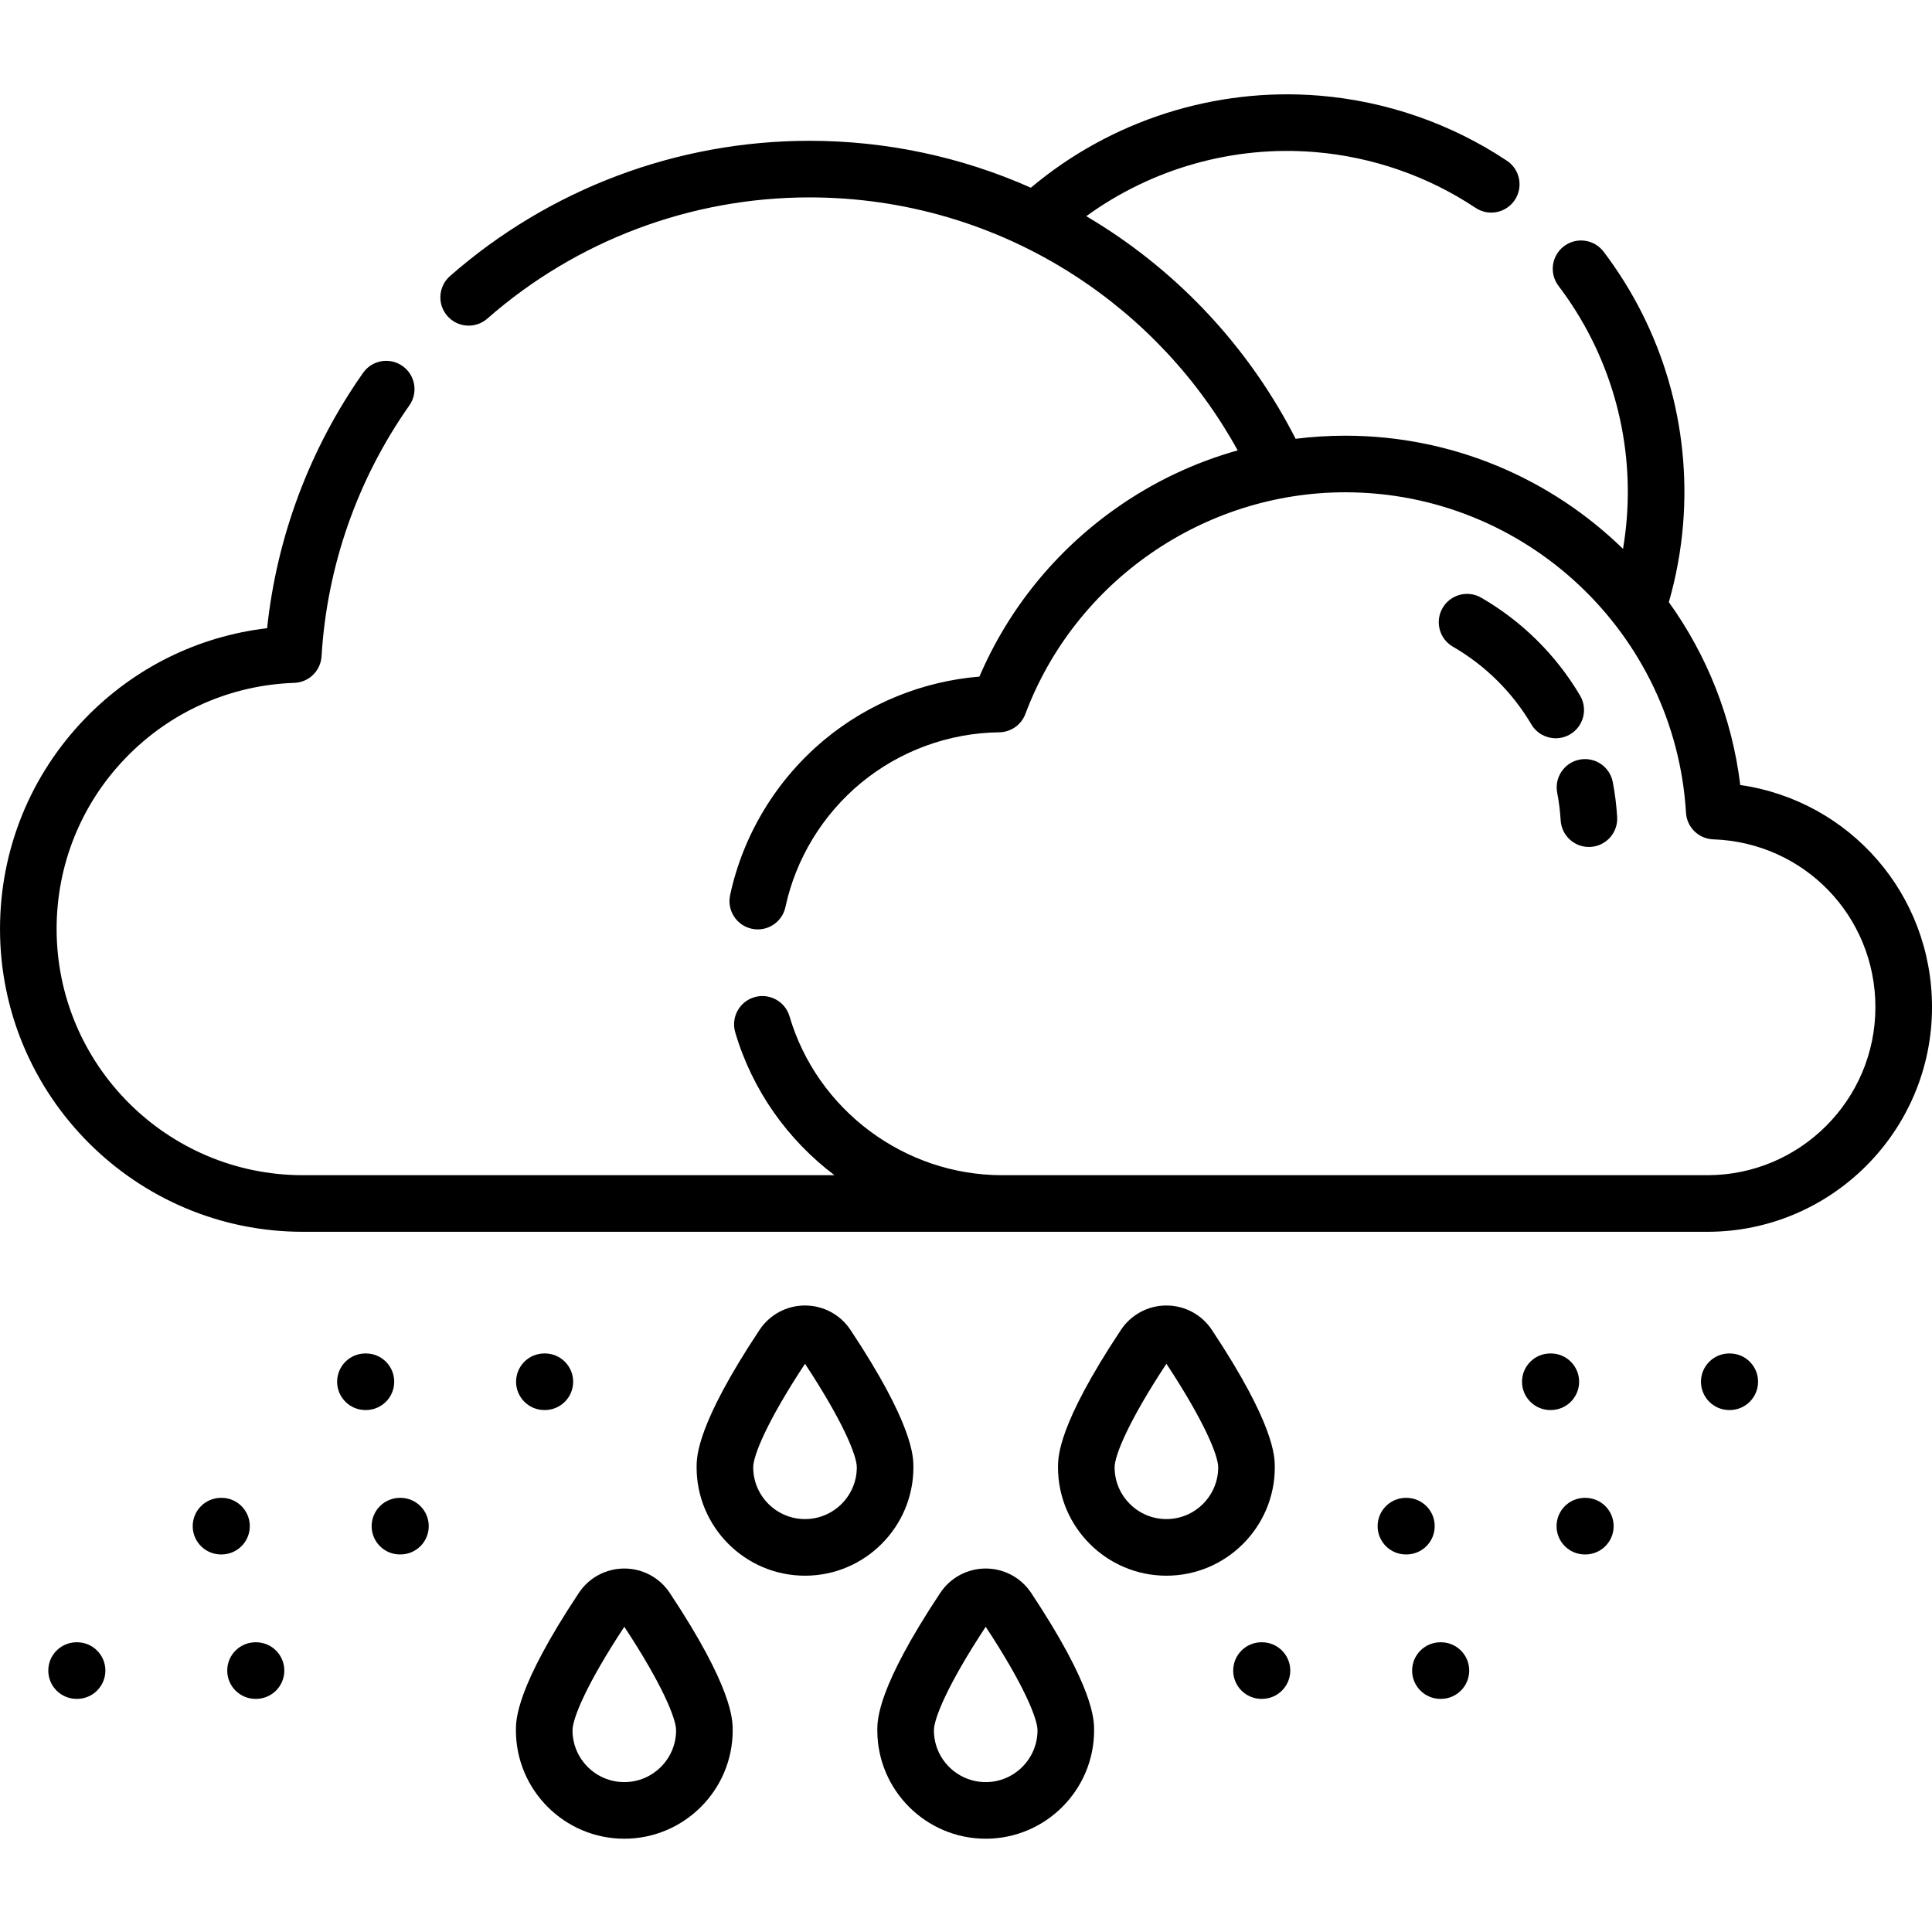 <svg height="512pt" viewBox="0 -25 512 512" width="512pt" xmlns="http://www.w3.org/2000/svg"><path d="m461.191 183.039c-2.195-17.969-8.902-34.5-18.93-48.465 1.926-6.695 3.195-13.605 3.77-20.598 2.125-25.91-5.352-51.578-21.062-72.281-2.504-3.297-7.207-3.945-10.508-1.438-3.301 2.504-3.945 7.207-1.441 10.508 13.473 17.75 19.887 39.762 18.062 61.98-.211 2.59-.539 5.16-.969 7.711-19.07-18.586-45.105-29.992-73.617-29.992-4.426 0-8.812.285-13.145.82-11.625-22.797-29.066-42.121-50.668-56.031-1.586-1.02-3.195-2.004-4.812-2.961 17.398-12.633 38.93-18.77 60.539-16.996 15.234 1.25 29.977 6.363 42.629 14.789 3.445 2.297 8.102 1.359 10.398-2.086 2.293-3.449 1.359-8.105-2.086-10.398-14.766-9.828-31.957-15.797-49.715-17.254-27.691-2.266-55.262 6.59-76.453 24.398-18.359-8.164-38.293-12.43-58.664-12.43-35.078 0-68.91 12.73-95.262 35.844-3.117 2.734-3.426 7.473-.695 10.586 2.73 3.113 7.469 3.422 10.586.691 23.613-20.711 53.934-32.121 85.371-32.121 24.949 0 49.168 7.105 70.043 20.551 18.172 11.703 33.059 27.68 43.438 46.492-11.469 3.207-22.352 8.359-32.254 15.348-16.066 11.336-28.504 26.688-36.191 44.602-14.977 1.227-29.359 7.039-40.965 16.641-12.742 10.539-21.656 25.199-25.105 41.281-.871 4.051 1.711 8.039 5.758 8.906 4.055.871 8.039-1.711 8.906-5.762 2.746-12.797 9.848-24.469 20-32.867 10.277-8.504 23.297-13.277 36.656-13.438 3.094-.039 5.848-1.969 6.934-4.867 13.168-35.133 47.23-58.738 84.754-58.738 47.762 0 87.434 37.309 90.316 84.934.23 3.859 3.363 6.91 7.227 7.039 24.094.832 42.965 20.367 42.965 44.48 0 24.551-19.973 44.523-44.523 44.523h-186.949c-25.852 0-49-17.312-56.297-42.098-1.172-3.973-5.34-6.242-9.316-5.074-3.973 1.168-6.242 5.336-5.074 9.312 4.543 15.43 13.98 28.547 26.297 37.859h-140.871c-35.988 0-65.266-29.277-65.266-65.266 0-17.035 6.523-33.152 18.371-45.383 11.82-12.199 27.664-19.242 44.609-19.824 3.867-.133 6.996-3.184 7.23-7.043 1.445-23.902 9.492-46.895 23.27-66.484 2.383-3.387 1.57-8.066-1.82-10.449-3.387-2.383-8.066-1.566-10.445 1.82-14.117 20.074-22.848 43.348-25.434 67.672-18.305 2.148-35.215 10.484-48.184 23.875-14.574 15.043-22.598 34.867-22.598 55.816 0 44.258 36.008 80.266 80.266 80.266h372.211c32.82 0 59.523-26.703 59.523-59.523 0-29.988-21.832-54.684-50.809-58.879zm0 0"/><path d="m412.672 185.078c.461 2.402.77 4.867.922 7.328.238 3.98 3.543 7.047 7.477 7.047.152 0 .309-.004.461-.012 4.137-.254 7.285-3.809 7.031-7.941-.188-3.102-.578-6.215-1.16-9.25-.781-4.066-4.707-6.73-8.781-5.949-4.066.781-6.73 4.711-5.949 8.777zm0 0"/><path d="m392.535 133.391c-3.586-2.07-8.172-.84-10.242 2.746-2.07 3.586-.844 8.176 2.742 10.246 8.574 4.949 15.762 12.066 20.785 20.578 1.398 2.371 3.898 3.688 6.465 3.688 1.297 0 2.609-.336 3.809-1.039 3.566-2.105 4.75-6.707 2.645-10.273-6.336-10.73-15.395-19.703-26.203-25.945zm0 0"/><path d="m458.406 333.676c-.012 0-.02 0-.027 0h-.133c-4.141.016-7.488 3.383-7.473 7.527.016 4.133 3.371 7.473 7.5 7.473h.027.133c4.141-.02 7.488-3.387 7.473-7.531-.016-4.133-3.371-7.469-7.5-7.469zm0 0"/><path d="m418.484 341.145c-.016-4.133-3.371-7.469-7.5-7.469-.008 0-.02 0-.027 0h-.133c-4.141.016-7.484 3.383-7.473 7.527.016 4.133 3.371 7.473 7.5 7.473h.031.129c4.141-.02 7.488-3.387 7.473-7.531zm0 0"/><path d="m144.293 348.676h.129c4.141-.02 7.488-3.387 7.473-7.531-.016-4.133-3.371-7.469-7.5-7.469-.008 0-.02 0-.027 0h-.133c-4.141.016-7.484 3.383-7.469 7.527.016 4.129 3.367 7.473 7.496 7.473zm0 0"/><path d="m104.473 341.145c-.016-4.133-3.367-7.469-7.496-7.469-.012 0-.023 0-.031 0h-.129c-4.145.016-7.488 3.383-7.473 7.527.016 4.133 3.371 7.473 7.5 7.473h.027.133c4.141-.02 7.484-3.387 7.469-7.531zm0 0"/><path d="m420.133 371.945c-.012 0-.02 0-.027 0h-.133c-4.141.02-7.484 3.387-7.469 7.531.016 4.133 3.367 7.469 7.496 7.469h.031.129c4.141-.016 7.488-3.383 7.473-7.527-.016-4.133-3.371-7.473-7.5-7.473zm0 0"/><path d="m380.211 379.418c-.016-4.133-3.371-7.473-7.5-7.473-.008 0-.02 0-.027 0h-.129c-4.145.02-7.488 3.387-7.473 7.531.016 4.133 3.367 7.469 7.496 7.469h.031.129c4.145-.016 7.488-3.383 7.473-7.527zm0 0"/><path d="m106.121 371.945c-.008 0-.02 0-.027 0h-.133c-4.141.02-7.484 3.387-7.473 7.531.02 4.133 3.371 7.469 7.5 7.469h.031.129c4.141-.016 7.488-3.383 7.473-7.527-.016-4.133-3.371-7.473-7.5-7.473zm0 0"/><path d="m66.199 379.418c-.016-4.141-3.395-7.504-7.527-7.473h-.129c-4.145.02-7.488 3.387-7.473 7.531.016 4.133 3.371 7.469 7.5 7.469h.027.129c4.145-.016 7.488-3.383 7.473-7.527zm0 0"/><path d="m381.859 410.219c-.012 0-.02 0-.031 0h-.129c-4.141.016-7.484 3.387-7.473 7.527.016 4.137 3.371 7.473 7.5 7.473h.031.129c4.141-.016 7.484-3.387 7.473-7.527-.016-4.133-3.371-7.473-7.5-7.473zm0 0"/><path d="m334.438 410.219c-.008 0-.02 0-.027 0h-.133c-4.141.016-7.484 3.387-7.469 7.527.016 4.137 3.367 7.473 7.496 7.473h.031.129c4.141-.016 7.488-3.387 7.473-7.527-.016-4.133-3.371-7.473-7.5-7.473zm0 0"/><path d="m67.848 410.219c-.008 0-.02 0-.027 0h-.129c-4.145.016-7.488 3.387-7.473 7.527.016 4.137 3.371 7.473 7.5 7.473h.027.129c4.145-.016 7.488-3.387 7.473-7.527-.016-4.133-3.371-7.473-7.5-7.473zm0 0"/><path d="m20.43 410.219c-.012 0-.023 0-.031 0h-.129c-4.141.016-7.488 3.387-7.473 7.527.016 4.137 3.371 7.473 7.5 7.473h.027.129c4.145-.016 7.488-3.387 7.473-7.527-.016-4.133-3.367-7.473-7.496-7.473zm0 0"/><path d="m337.836 363.848c0-2.789 0-11.277-16.676-36.41-2.688-4.051-7.191-6.469-12.051-6.469-4.855 0-9.363 2.418-12.051 6.469-16.676 25.133-16.676 33.621-16.676 36.41 0 15.84 12.887 28.727 28.727 28.727s28.727-12.887 28.727-28.727zm-28.727 13.723c-7.566 0-13.727-6.156-13.727-13.723 0-3.07 3.605-12.086 13.727-27.441 10.117 15.355 13.727 24.371 13.727 27.441 0 7.566-6.156 13.723-13.727 13.723zm0 0"/><path d="m242.062 363.848c0-2.789 0-11.281-16.676-36.41-2.688-4.051-7.191-6.469-12.051-6.469-4.859 0-9.363 2.418-12.051 6.469-16.676 25.133-16.676 33.621-16.676 36.41 0 15.84 12.887 28.727 28.727 28.727 15.84 0 28.727-12.887 28.727-28.727zm-28.727 13.723c-7.566 0-13.727-6.156-13.727-13.723 0-3.07 3.605-12.082 13.727-27.438 10.117 15.352 13.727 24.363 13.727 27.438 0 7.566-6.16 13.723-13.727 13.723zm0 0"/><path d="m261.223 390.676c-4.859 0-9.363 2.418-12.051 6.465-16.676 25.133-16.676 33.621-16.676 36.41 0 15.84 12.887 28.727 28.727 28.727s28.727-12.887 28.727-28.727c0-2.789 0-11.273-16.676-36.406-2.688-4.051-7.191-6.469-12.051-6.469zm0 56.602c-7.566 0-13.727-6.156-13.727-13.727 0-3.07 3.605-12.082 13.727-27.438 10.117 15.355 13.727 24.367 13.727 27.438-.004 7.566-6.16 13.727-13.727 13.727zm0 0"/><path d="m165.449 390.676c-4.859 0-9.363 2.418-12.051 6.465-16.676 25.133-16.676 33.621-16.676 36.41 0 15.84 12.887 28.727 28.723 28.727 15.84 0 28.727-12.887 28.727-28.727 0-2.789 0-11.273-16.676-36.41-2.684-4.047-7.191-6.465-12.047-6.465zm-.004 56.602c-7.566 0-13.723-6.156-13.723-13.727 0-3.07 3.605-12.082 13.727-27.438 10.117 15.355 13.723 24.367 13.723 27.438 0 7.566-6.156 13.727-13.727 13.727zm0 0"/></svg>